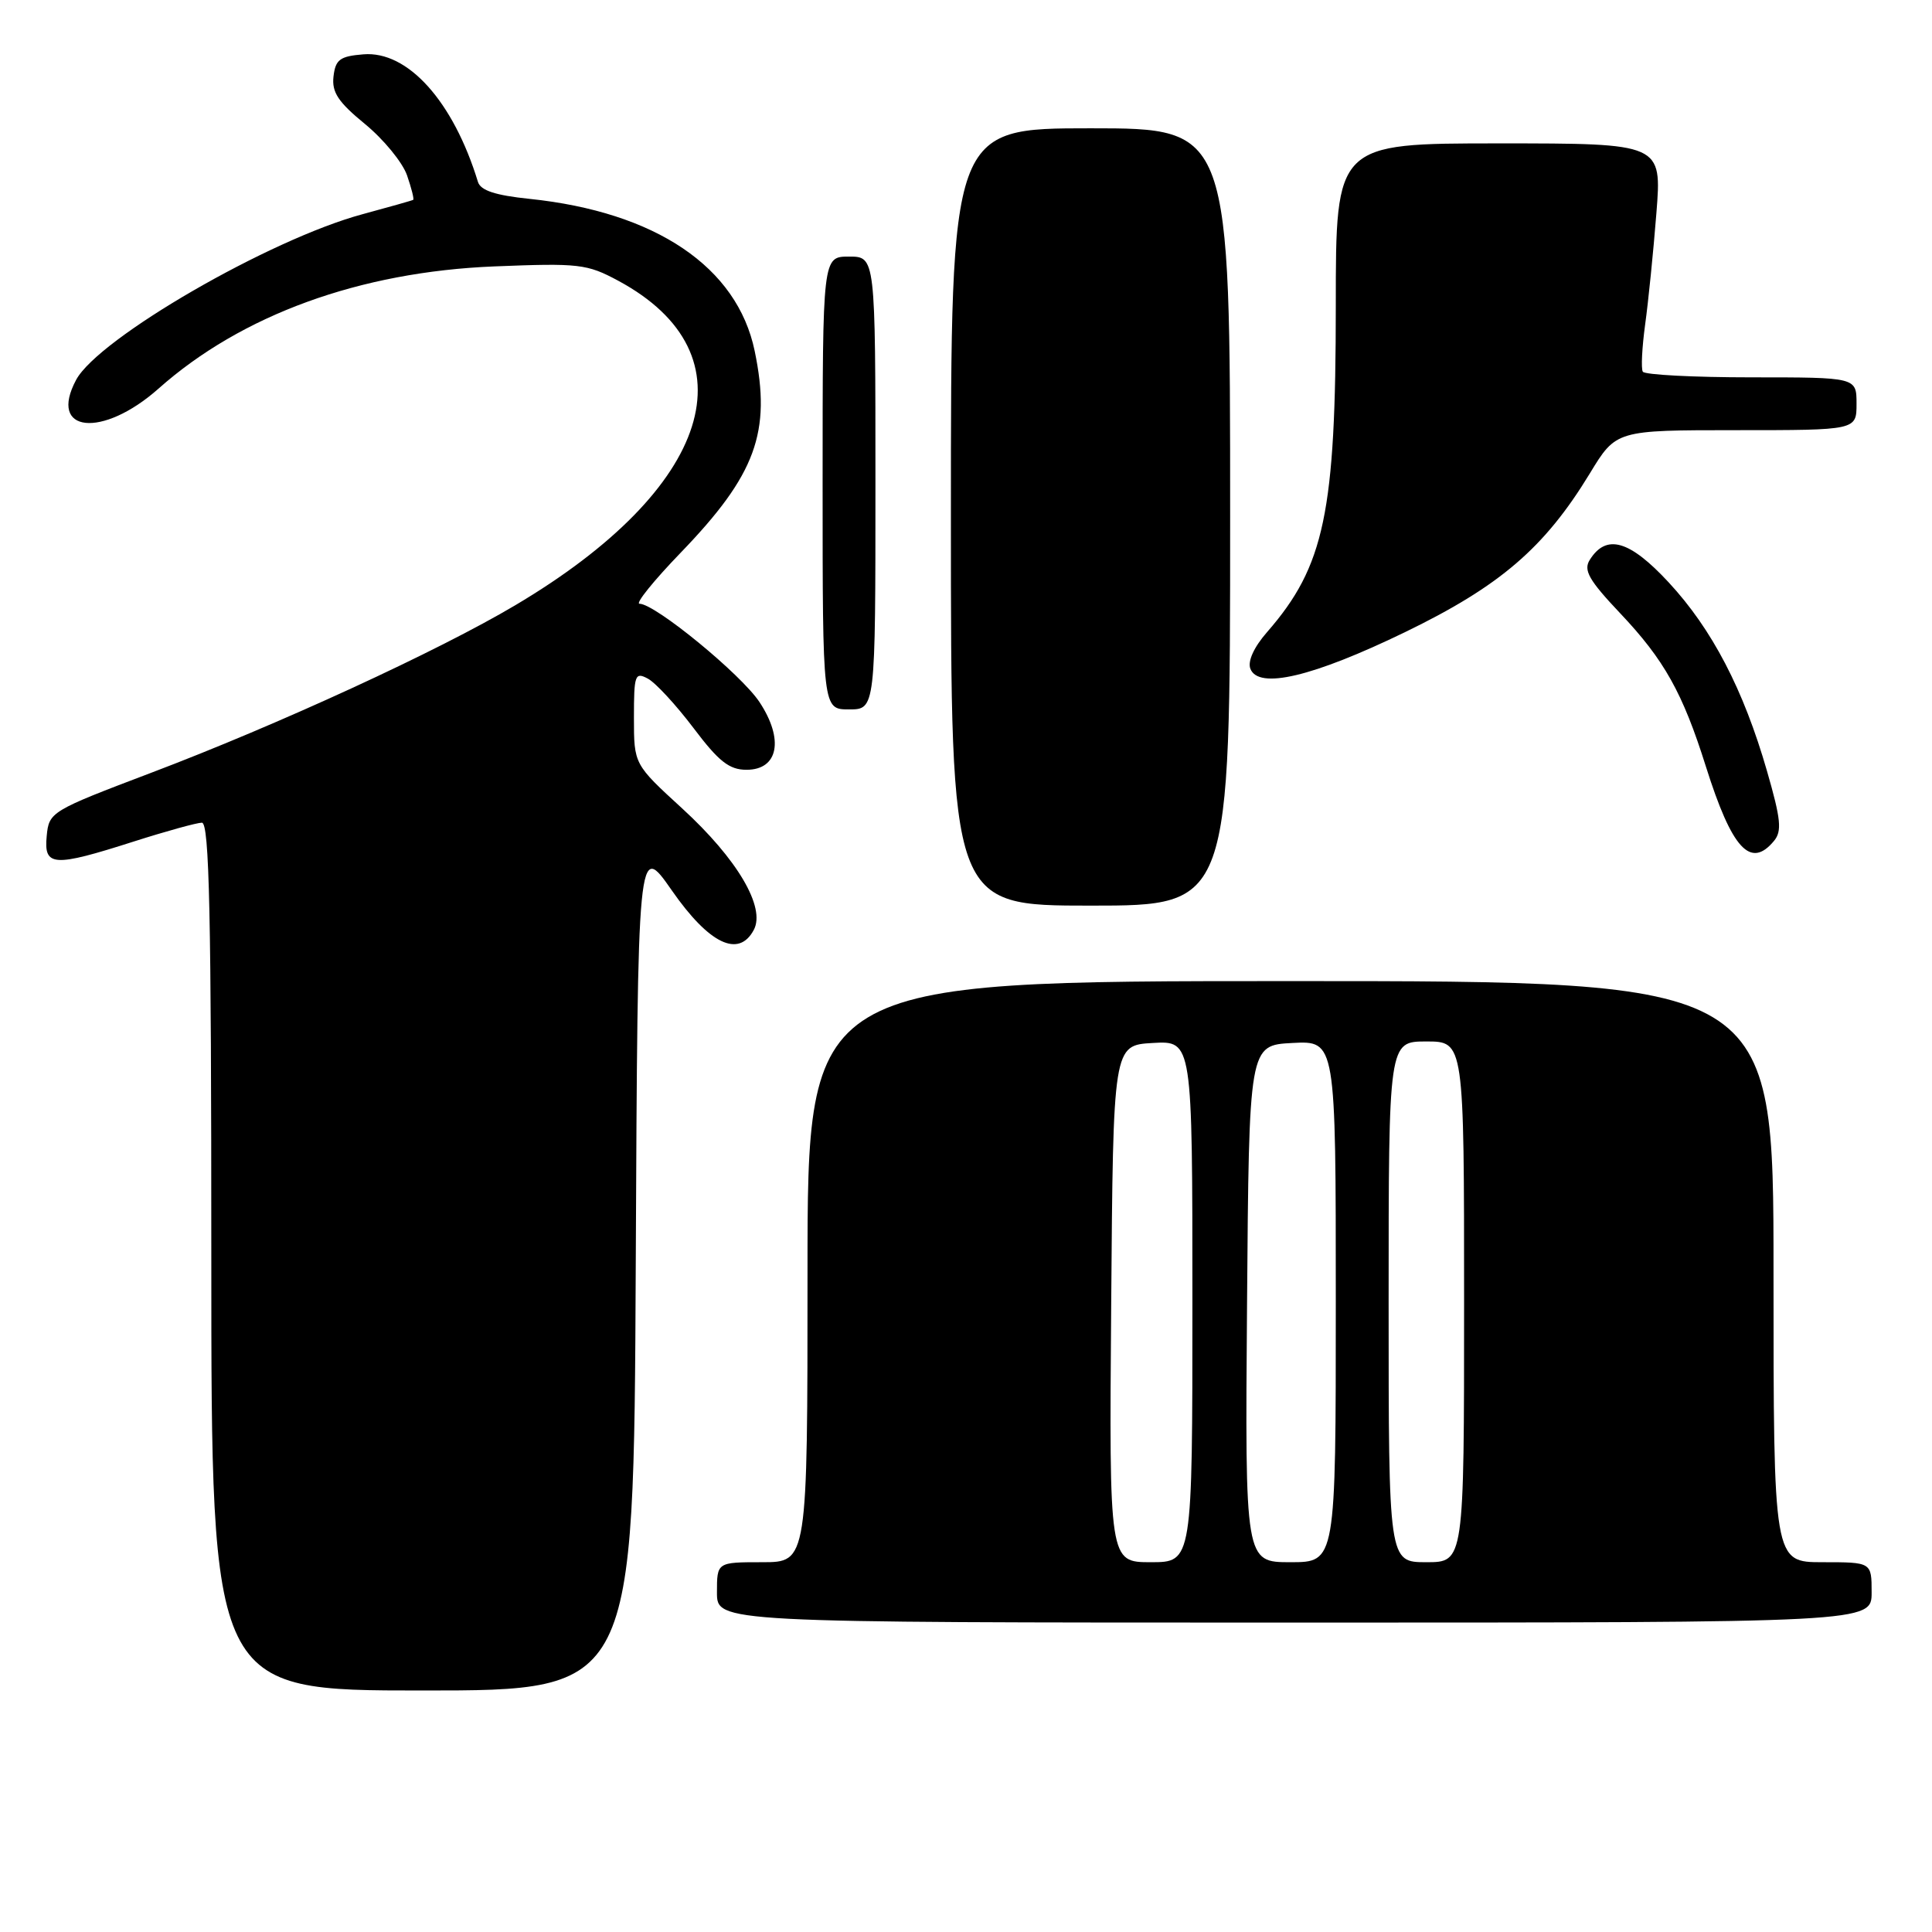 <?xml version="1.0" encoding="UTF-8" standalone="no"?>
<!DOCTYPE svg PUBLIC "-//W3C//DTD SVG 1.1//EN" "http://www.w3.org/Graphics/SVG/1.1/DTD/svg11.dtd" >
<svg xmlns="http://www.w3.org/2000/svg" xmlns:xlink="http://www.w3.org/1999/xlink" version="1.1" viewBox="0 0 256 256">
 <g >
 <path fill="currentColor"
d=" M 84.24 167.75 C 84.50 111.50 84.50 111.50 89.03 118.00 C 93.97 125.09 97.88 126.97 99.88 123.22 C 101.48 120.23 97.70 113.82 90.39 107.12 C 84.00 101.27 84.00 101.27 84.00 95.10 C 84.00 89.41 84.14 89.01 85.84 89.92 C 86.86 90.46 89.57 93.40 91.88 96.45 C 95.24 100.91 96.63 102.00 98.92 102.00 C 103.14 102.00 103.91 97.97 100.63 93.02 C 98.19 89.34 86.80 80.00 84.74 80.00 C 84.15 80.00 86.60 76.96 90.18 73.25 C 100.16 62.91 102.23 57.26 100.00 46.51 C 97.69 35.38 86.90 28.09 70.16 26.35 C 65.62 25.88 63.68 25.24 63.33 24.10 C 60.07 13.43 54.03 6.71 48.15 7.20 C 45.04 7.45 44.45 7.89 44.19 10.14 C 43.95 12.23 44.82 13.53 48.37 16.44 C 50.83 18.46 53.33 21.51 53.93 23.22 C 54.52 24.93 54.89 26.39 54.75 26.48 C 54.61 26.57 51.60 27.42 48.05 28.38 C 35.73 31.70 13.04 44.83 10.09 50.33 C 6.33 57.35 13.54 58.12 21.01 51.49 C 32.01 41.72 47.67 36.02 65.50 35.30 C 76.73 34.85 77.78 34.97 81.92 37.20 C 100.01 46.94 94.38 64.72 68.29 80.19 C 58.05 86.27 36.82 96.04 20.00 102.41 C 6.74 107.44 6.49 107.59 6.19 110.77 C 5.79 114.84 7.05 114.92 17.71 111.51 C 22.00 110.14 26.06 109.02 26.75 109.01 C 27.74 109.00 28.00 121.16 28.00 166.50 C 28.00 224.00 28.00 224.00 55.99 224.00 C 83.98 224.00 83.98 224.00 84.24 167.75 Z  M 248.00 211.00 C 248.00 207.00 248.00 207.00 241.50 207.00 C 235.00 207.00 235.00 207.00 235.00 168.50 C 235.00 130.00 235.00 130.00 171.00 130.00 C 107.00 130.00 107.00 130.00 107.00 168.50 C 107.00 207.00 107.00 207.00 101.00 207.00 C 95.00 207.00 95.00 207.00 95.00 211.00 C 95.00 215.00 95.00 215.00 171.50 215.00 C 248.00 215.00 248.00 215.00 248.00 211.00 Z  M 163.00 68.50 C 163.00 17.00 163.00 17.00 144.50 17.00 C 126.00 17.00 126.00 17.00 126.00 68.50 C 126.00 120.00 126.00 120.00 144.50 120.00 C 163.00 120.00 163.00 120.00 163.00 68.50 Z  M 235.06 111.43 C 236.14 110.13 235.98 108.56 234.14 102.18 C 231.02 91.35 226.85 83.36 221.11 77.17 C 215.92 71.57 212.84 70.69 210.65 74.19 C 209.79 75.56 210.53 76.87 214.68 81.26 C 220.52 87.43 222.96 91.79 226.04 101.57 C 229.49 112.50 231.95 115.18 235.06 111.43 Z  M 116.00 64.00 C 116.00 34.00 116.00 34.00 112.50 34.00 C 109.00 34.00 109.00 34.00 109.00 64.00 C 109.00 94.00 109.00 94.00 112.50 94.00 C 116.00 94.00 116.00 94.00 116.00 64.00 Z  M 186.16 83.77 C 198.76 77.66 204.65 72.60 210.65 62.75 C 214.14 57.00 214.14 57.00 230.07 57.00 C 246.00 57.00 246.00 57.00 246.00 53.50 C 246.00 50.00 246.00 50.00 232.06 50.00 C 224.39 50.00 217.92 49.66 217.68 49.25 C 217.43 48.84 217.58 46.02 217.99 43.00 C 218.41 39.98 219.08 33.34 219.48 28.25 C 220.21 19.00 220.21 19.00 198.61 19.00 C 177.00 19.00 177.00 19.00 177.00 40.45 C 177.00 67.93 175.51 75.02 167.90 83.75 C 166.15 85.75 165.30 87.62 165.68 88.61 C 166.75 91.39 173.94 89.69 186.16 83.77 Z  M 147.24 172.75 C 147.50 138.50 147.50 138.50 152.75 138.20 C 158.00 137.90 158.00 137.90 158.00 172.45 C 158.00 207.00 158.00 207.00 152.49 207.00 C 146.97 207.00 146.97 207.00 147.24 172.75 Z  M 165.24 172.75 C 165.50 138.50 165.50 138.50 171.25 138.20 C 177.00 137.90 177.00 137.90 177.00 172.45 C 177.00 207.00 177.00 207.00 170.99 207.00 C 164.97 207.00 164.97 207.00 165.24 172.75 Z  M 184.00 172.50 C 184.00 138.00 184.00 138.00 189.00 138.00 C 194.00 138.00 194.00 138.00 194.00 172.50 C 194.00 207.00 194.00 207.00 189.00 207.00 C 184.00 207.00 184.00 207.00 184.00 172.50 Z "/>
</g>
</svg>